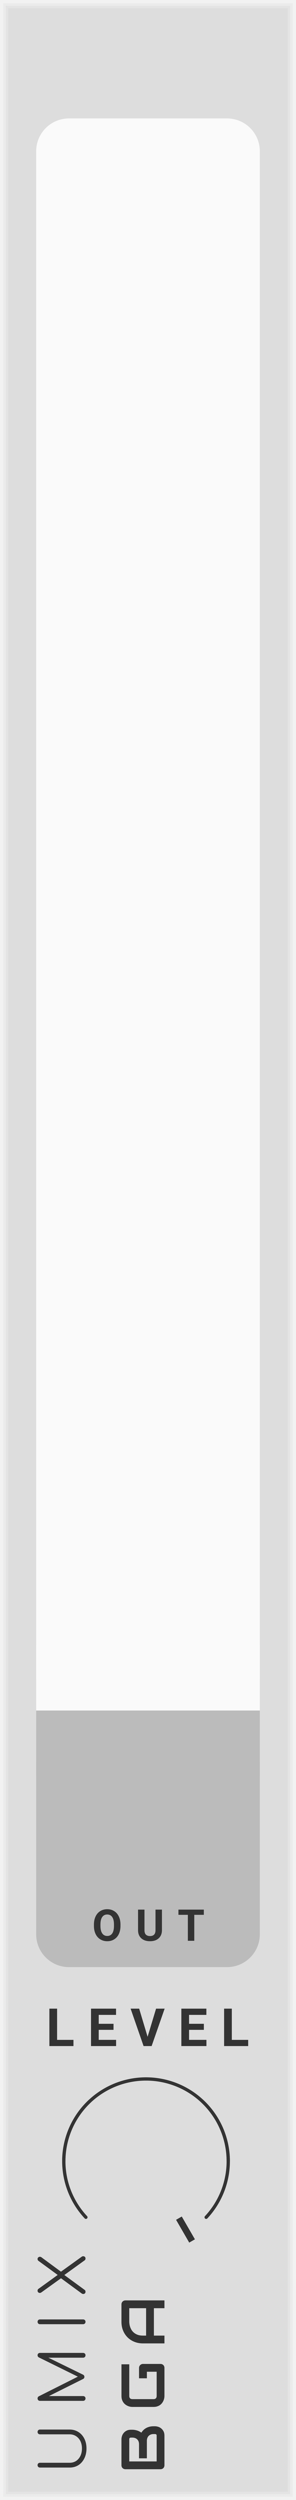 <?xml version="1.0" encoding="UTF-8" standalone="no"?>
<svg
   xmlns:dc="http://purl.org/dc/elements/1.1/"
   xmlns:cc="http://creativecommons.org/ns#"
   xmlns:rdf="http://www.w3.org/1999/02/22-rdf-syntax-ns#"
   xmlns:svg="http://www.w3.org/2000/svg"
   xmlns="http://www.w3.org/2000/svg"
   xmlns:sodipodi="http://sodipodi.sourceforge.net/DTD/sodipodi-0.dtd"
   xmlns:inkscape="http://www.inkscape.org/namespaces/inkscape"
   version="1.1"
   width="45"
   height="380"
   viewBox="0 0 45 380"
   id="svg84"
   sodipodi:docname="svg_render_tmp.svg"
   inkscape:version="0.92.2 5c3e80d, 2017-08-06">
  <sodipodi:namedview
     pagecolor="#ffffff"
     bordercolor="#666666"
     borderopacity="1"
     objecttolerance="10"
     gridtolerance="10"
     guidetolerance="10"
     inkscape:pageopacity="0"
     inkscape:pageshadow="2"
     inkscape:window-width="468"
     inkscape:window-height="449"
     id="namedview86"
     showgrid="false"
     inkscape:zoom="0.62105263"
     inkscape:cx="22.5"
     inkscape:cy="190"
     inkscape:window-x="0"
     inkscape:window-y="0"
     inkscape:window-maximized="0"
     inkscape:current-layer="svg84" />
  <style
     id="style2">
    text {
      fill: #333;
      font-family: 'Roboto', sans-serif;
      font-weight: bold;
    }
    text.title {
      font-family: 'Comfortaa', sans-serif;
      font-weight: normal;
    }
    text.brand {
      font-family: 'Audiowide', sans-serif;
      font-weight: bold;
    }
  </style>
  <defs
     id="defs42">
    <symbol
       id="knob-small"
       viewBox="0 0 45px 45px">
      <g
         transform="translate(22.5 22.5)"
         id="g10">
        <polyline
           points="-3,0 3,0"
           stroke-width="1"
           stroke="#00f"
           id="polyline4" />
        <polyline
           points="0,-3 0,3"
           stroke-width="1"
           stroke="#00f"
           id="polyline6" />
        <circle
           cx="0"
           cy="0"
           r="7.5"
           stroke-width="1"
           stroke="#00f"
           fill="none"
           id="circle8" />
      </g>
    </symbol>
    <symbol
       id="knobguide-maxtick"
       viewBox="0 0 40px 40px">
      <g
         transform="translate(20 20)"
         id="g25">
        <g
           transform="rotate(60) translate(10 0)"
           id="g15">
          <polyline
             points="0,0 4,0"
             stroke-width="1"
             stroke="#333"
             id="polyline13" />
        </g>
        <path
           d="M 0 -12.5 A 12.5 12.5 0 0 1 12.5 0"
           stroke="#333"
           stroke-width="0.5"
           stroke-linecap="round"
           fill="none"
           transform="rotate(0)"
           id="path17" />
        <path
           d="M 0 -12.5 A 12.5 12.5 0 0 1 12.5 0"
           stroke="#333"
           stroke-width="0.5"
           stroke-linecap="round"
           fill="none"
           transform="rotate(43)"
           id="path19" />
        <path
           d="M 0 -12.5 A 12.5 12.5 0 0 0 -12.5 0"
           stroke="#333"
           stroke-width="0.5"
           stroke-linecap="round"
           fill="none"
           transform="rotate(0)"
           id="path21" />
        <path
           d="M 0 -12.5 A 12.5 12.5 0 0 0 -12.5 0"
           stroke="#333"
           stroke-width="0.5"
           stroke-linecap="round"
           fill="none"
           transform="rotate(-43)"
           id="path23" />
      </g>
    </symbol>
    <symbol
       id="input"
       viewBox="0 0 24px 24px">
      <g
         transform="translate(12 12)"
         id="g32">
        <circle
           cx="0"
           cy="0"
           r="5"
           stroke-width="1"
           stroke="#0f0"
           fill="#0f0"
           id="circle28" />
        <circle
           cx="0"
           cy="0"
           r="10.5"
           stroke-width="3"
           stroke="#0f0"
           fill="none"
           id="circle30" />
      </g>
    </symbol>
    <symbol
       id="output"
       viewBox="0 0 24px 24px">
      <g
         transform="translate(12 12)"
         id="g39">
        <circle
           cx="0"
           cy="0"
           r="5"
           stroke-width="1"
           stroke="#f00"
           fill="#f00"
           id="circle35" />
        <circle
           cx="0"
           cy="0"
           r="10.5"
           stroke-width="3"
           stroke="#f00"
           fill="none"
           id="circle37" />
      </g>
    </symbol>
  </defs>
  <path
     style="fill:#dddddd"
     d="M 0,0 H 45 V 380 H 0 Z"
     id="rect44" />
  <path
     style="fill:none;stroke:#e4e4e4;stroke-width:0.5"
     d="M 1,1 H 44 V 379 H 1 V 1"
     id="polyline46" />
  <path
     style="fill:none;stroke:#ebebeb;stroke-width:0.8"
     d="m 0.5,0.5 h 44 v 379 H 0.5 V 0.5"
     id="polyline48" />
  <path
     style="fill:none;stroke:#f2f2f2;stroke-width:1"
     d="M 0,0 H 45 V 380 H 0 V 0"
     id="polyline50" />
  <g
     aria-label="UMIX"
     transform="rotate(-90)"
     style="font-weight:normal;font-size:9.333px;font-family:Comfortaa, sans-serif;letter-spacing:2.5px;fill:#333333"
     id="text52">
    <path
       d="m -372.164,13.149 q -0.84,0 -1.503,-0.327 -0.663,-0.327 -1.036,-0.905 -0.364,-0.588 -0.364,-1.325 V 6.075 q 0,-0.159 0.103,-0.261 0.103,-0.103 0.261,-0.103 0.159,0 0.261,0.103 0.103,0.103 0.103,0.261 V 10.592 q 0,0.541 0.271,0.971 0.28,0.42 0.775,0.663 0.495,0.233 1.129,0.233 0.625,0 1.111,-0.233 0.485,-0.243 0.756,-0.663 0.28,-0.429 0.28,-0.971 V 6.075 q 0,-0.159 0.103,-0.261 0.103,-0.103 0.261,-0.103 0.159,0 0.261,0.103 0.103,0.103 0.103,0.261 V 10.592 q 0,0.737 -0.373,1.325 -0.364,0.579 -1.017,0.905 -0.653,0.327 -1.484,0.327 z"
       style="font-weight:normal;font-size:9.333px;font-family:Comfortaa, sans-serif;letter-spacing:2.5px;fill:#333333"
       id="path146" />
    <path
       d="m -357.994,5.711 q 0.149,0 0.252,0.103 0.103,0.103 0.103,0.261 V 12.636 q 0,0.149 -0.103,0.261 Q -357.845,13 -357.994,13 q -0.159,0 -0.271,-0.103 -0.103,-0.112 -0.103,-0.261 V 7.353 l -2.595,5.301 q -0.112,0.177 -0.317,0.177 -0.233,0 -0.336,-0.224 l -2.585,-5.171 V 12.636 q 0,0.149 -0.103,0.261 Q -364.406,13 -364.565,13 q -0.149,0 -0.261,-0.103 -0.103,-0.112 -0.103,-0.261 V 6.075 q 0,-0.159 0.103,-0.261 0.112,-0.103 0.261,-0.103 0.215,0 0.327,0.187 l 2.987,5.936 2.931,-5.936 q 0.112,-0.187 0.327,-0.187 z"
       style="font-weight:normal;font-size:9.333px;font-family:Comfortaa, sans-serif;letter-spacing:2.5px;fill:#333333"
       id="path148" />
    <path
       d="m -352.914,13 q -0.149,0 -0.261,-0.103 -0.103,-0.112 -0.103,-0.261 V 6.075 q 0,-0.159 0.103,-0.261 0.112,-0.103 0.261,-0.103 0.159,0 0.261,0.103 0.103,0.103 0.103,0.261 V 12.636 q 0,0.149 -0.103,0.261 Q -352.755,13 -352.914,13 Z"
       style="font-weight:normal;font-size:9.333px;font-family:Comfortaa, sans-serif;letter-spacing:2.5px;fill:#333333"
       id="path150" />
    <path
       d="m -343.028,12.412 q 0.084,0.112 0.084,0.233 0,0.149 -0.093,0.252 Q -343.13,13 -343.289,13 q -0.187,0 -0.28,-0.131 L -345.8,9.78 -348.077,12.888 Q -348.17,13 -348.338,13 q -0.159,0 -0.252,-0.093 -0.093,-0.103 -0.093,-0.243 0,-0.14 0.084,-0.252 l 2.305,-3.136 -2.156,-2.996 q -0.075,-0.121 -0.075,-0.224 0,-0.14 0.093,-0.243 0.093,-0.103 0.243,-0.103 0.187,0 0.28,0.131 l 2.119,2.931 2.147,-2.931 q 0.103,-0.131 0.28,-0.131 0.149,0 0.243,0.112 0.093,0.103 0.093,0.243 0,0.121 -0.065,0.215 l -2.203,2.987 z"
       style="font-weight:normal;font-size:9.333px;font-family:Comfortaa, sans-serif;letter-spacing:2.5px;fill:#333333"
       id="path152" />
  </g>
  <g
     id="g58"
     transform="rotate(-90,200.5,175.5)">
    <g
       aria-label="BGA"
       style="font-weight:bold;font-size:9.333px;font-family:Audiowide, sans-serif;letter-spacing:2px;fill:#333333"
       id="text54">
      <path
         d="m 7.21,-1.436 q 0,0.219 -0.077,0.469 -0.073,0.251 -0.246,0.465 -0.169,0.214 -0.442,0.36 Q 6.171,0 5.774,0 H 1.276 Q 1.148,0 1.039,-0.046 0.93,-0.091 0.848,-0.169 q -0.077,-0.082 -0.123,-0.191 -0.046,-0.109 -0.046,-0.237 V -5.938 q 0,-0.123 0.046,-0.232 0.046,-0.109 0.123,-0.191 0.082,-0.082 0.191,-0.128 0.109,-0.046 0.237,-0.046 h 3.965 q 0.219,0 0.469,0.077 0.251,0.077 0.465,0.251 0.219,0.169 0.36,0.442 0.146,0.273 0.146,0.67 v 0.223 q 0,0.314 -0.105,0.679 -0.105,0.36 -0.337,0.684 0.201,0.123 0.374,0.296 0.178,0.173 0.31,0.401 0.132,0.228 0.21,0.515 0.077,0.287 0.077,0.633 z M 6.025,-1.663 q 0,-0.232 -0.073,-0.415 Q 5.879,-2.265 5.747,-2.397 5.615,-2.529 5.428,-2.598 5.241,-2.671 5.008,-2.671 H 2.338 v -1.194 h 2.137 q 0.232,0 0.419,-0.068 0.187,-0.073 0.319,-0.205 0.132,-0.132 0.201,-0.314 0.073,-0.187 0.073,-0.419 v -0.223 q 0,-0.255 -0.246,-0.255 h -3.377 v 4.165 h 3.91 q 0.032,0 0.077,-0.005 0.046,-0.005 0.082,-0.027 0.036,-0.023 0.064,-0.077 0.027,-0.055 0.027,-0.15 z"
         style="font-weight:bold;font-size:9.333px;font-family:Audiowide, sans-serif;letter-spacing:2px;fill:#333333"
         id="path155" />
      <path
         d="m 16.684,-0.597 q 0,0.128 -0.046,0.237 -0.046,0.109 -0.128,0.191 -0.077,0.077 -0.187,0.123 Q 16.214,0 16.087,0 h -4.275 q -0.164,0 -0.355,-0.036 -0.187,-0.041 -0.374,-0.123 -0.182,-0.082 -0.351,-0.21 -0.169,-0.132 -0.301,-0.314 -0.128,-0.187 -0.205,-0.428 -0.077,-0.246 -0.077,-0.551 v -3.208 q 0,-0.164 0.036,-0.351 0.041,-0.191 0.123,-0.374 0.082,-0.187 0.214,-0.355 0.132,-0.169 0.314,-0.296 0.187,-0.132 0.428,-0.21 0.242,-0.077 0.547,-0.077 h 4.817 v 1.185 h -4.817 q -0.232,0 -0.355,0.123 -0.123,0.123 -0.123,0.365 v 3.199 q 0,0.228 0.123,0.355 0.128,0.123 0.355,0.123 h 3.687 v -1.486 h -3.154 v -1.194 h 3.742 q 0.128,0 0.237,0.05 0.109,0.046 0.187,0.128 0.082,0.082 0.128,0.191 0.046,0.105 0.046,0.228 z"
         style="font-weight:bold;font-size:9.333px;font-family:Audiowide, sans-serif;letter-spacing:2px;fill:#333333"
         id="path157" />
      <path
         d="M 26.34,0 H 25.155 V -1.604 H 20.99 V 0 h -1.185 v -3.268 q 0,-0.715 0.246,-1.317 0.246,-0.602 0.684,-1.035 0.438,-0.433 1.035,-0.674 0.597,-0.242 1.303,-0.242 h 2.671 q 0.123,0 0.232,0.046 0.109,0.046 0.191,0.128 0.082,0.082 0.128,0.191 0.046,0.109 0.046,0.232 z m -5.35,-2.789 h 4.165 v -2.561 h -2.083 q -0.055,0 -0.232,0.018 -0.173,0.014 -0.406,0.077 -0.228,0.064 -0.483,0.196 -0.255,0.132 -0.469,0.365 -0.214,0.232 -0.355,0.583 -0.137,0.346 -0.137,0.843 z"
         style="font-weight:bold;font-size:9.333px;font-family:Audiowide, sans-serif;letter-spacing:2px;fill:#333333"
         id="path159" />
    </g>
    <path
       transform="translate(11.5,-5)"
       style="fill:#dddddd"
       d="M 0,0 H 3 V 3 H 0 Z"
       id="rect56" />
  </g>
  <!-- <polyline points="22.5,0 22.5,380" stroke-width="0.5" stroke="#0f0" /> -->
  <g
     id="g66"
     transform="translate(5.5,18)">
    <path
       transform="translate(0,232)"
       style="fill:#fafafa"
       d="M 0,0 H 34 V 10 H 0 Z"
       id="rect62" />
    <path
       style="fill:#fafafa"
       d="m 5,0 h 24 c 2.77,0 5,2.23 5,5 v 232 c 0,2.77 -2.23,5 -5,5 H 5 c -2.77,0 -5,-2.23 -5,-5 V 5 C 0,2.23 2.23,0 5,0 Z"
       id="rect64" />
  </g>
  <g
     id="g74"
     transform="translate(5.5,263)">
    <path
       transform="translate(0,-3)"
       style="fill:#bbbbbb"
       d="M 0,0 H 34 V 10 H 0 Z"
       id="rect68" />
    <path
       style="fill:#bbbbbb"
       d="m 5,0 h 24 c 2.77,0 5,2.23 5,5 v 26 c 0,2.77 -2.23,5 -5,5 H 5 C 2.23,36 0,33.77 0,31 V 5 C 0,2.23 2.23,0 5,0 Z"
       id="rect70" />
    <g
       aria-label="OUT"
       transform="translate(8.5,32)"
       style="font-weight:bold;font-size:6.667px;font-family:Roboto, sans-serif;letter-spacing:2px;fill:#333333"
       id="text72">
      <path
         d="m 4.316,-2.262 q 0,0.7 -0.247,1.227 -0.247,0.527 -0.71,0.814 -0.459,0.286 -1.055,0.286 -0.589,0 -1.051,-0.283 Q 0.791,-0.501 0.537,-1.025 0.283,-1.553 0.28,-2.236 v -0.234 q 0,-0.7 0.251,-1.23 0.254,-0.534 0.713,-0.817 0.462,-0.286 1.055,-0.286 0.592,0 1.051,0.286 0.462,0.283 0.713,0.817 0.254,0.531 0.254,1.227 z M 3.327,-2.477 q 0,-0.745 -0.267,-1.133 -0.267,-0.387 -0.762,-0.387 -0.492,0 -0.758,0.384 -0.267,0.381 -0.27,1.12 v 0.231 q 0,0.726 0.267,1.126 0.267,0.4 0.768,0.4 0.492,0 0.755,-0.384 0.264,-0.387 0.267,-1.126 z"
         style="font-weight:bold;font-size:6.667px;font-family:Roboto, sans-serif;letter-spacing:2px;fill:#333333"
         id="path123" />
      <path
         d="m 10.62,-4.74 v 3.122 q 0,0.778 -0.488,1.23 -0.485,0.452 -1.328,0.452 -0.83,0 -1.318,-0.439 Q 6.997,-0.814 6.987,-1.582 v -3.158 h 0.977 v 3.128 q 0,0.465 0.221,0.68 0.225,0.212 0.618,0.212 0.824,0 0.837,-0.866 v -3.154 z"
         style="font-weight:bold;font-size:6.667px;font-family:Roboto, sans-serif;letter-spacing:2px;fill:#333333"
         id="path125" />
      <path
         d="M 16.988,-3.949 H 15.536 V 0 h -0.977 v -3.949 h -1.432 v -0.791 h 3.861 z"
         style="font-weight:bold;font-size:6.667px;font-family:Roboto, sans-serif;letter-spacing:2px;fill:#333333"
         id="path127" />
    </g>
  </g>
  <g
     aria-label="LEVEL"
     style="font-weight:bold;font-size:8px;font-family:Roboto, sans-serif;letter-spacing:2px;fill:#333333"
     id="text78">
    <path
       d="M 8.68,310.059 H 11.168 V 311 H 7.508 v -5.688 h 1.172 z"
       style="font-weight:bold;font-size:8px;font-family:Roboto, sans-serif;letter-spacing:2px;fill:#333333"
       id="path130" />
    <path
       d="m 17.258,308.535 h -2.25 v 1.523 h 2.641 V 311 h -3.812 v -5.688 h 3.805 v 0.949 h -2.633 v 1.355 h 2.25 z"
       style="font-weight:bold;font-size:8px;font-family:Roboto, sans-serif;letter-spacing:2px;fill:#333333"
       id="path132" />
    <path
       d="m 22.438,309.59 1.289,-4.277 H 25.031 L 23.051,311 h -1.223 l -1.973,-5.688 h 1.301 z"
       style="font-weight:bold;font-size:8px;font-family:Roboto, sans-serif;letter-spacing:2px;fill:#333333"
       id="path134" />
    <path
       d="m 30.992,308.535 h -2.25 v 1.523 h 2.641 V 311 h -3.812 v -5.688 H 31.375 v 0.949 h -2.633 v 1.355 h 2.25 z"
       style="font-weight:bold;font-size:8px;font-family:Roboto, sans-serif;letter-spacing:2px;fill:#333333"
       id="path136" />
    <path
       d="m 35.242,310.059 h 2.488 V 311 h -3.66 v -5.688 h 1.172 z"
       style="font-weight:bold;font-size:8px;font-family:Roboto, sans-serif;letter-spacing:2px;fill:#333333"
       id="path138" />
  </g>
  <g
     id="use80"
     transform="translate(2.2,308.5)">
    <g
       id="g115"
       transform="translate(20,20)">
      <g
         id="g105"
         transform="rotate(60,-5,8.66)">
        <path
           style="stroke:#333333;stroke-width:1"
           d="M 0,0 H 4"
           id="polyline103" />
      </g>
      <path
         id="path107"
         d="M 0,-12.5 A 12.5,12.5 0 0 1 12.5,0"
         inkscape:connector-curvature="0"
         style="fill:none;stroke:#333333;stroke-width:0.5;stroke-linecap:round" />
      <path
         id="path109"
         transform="rotate(43)"
         d="M 0,-12.5 A 12.5,12.5 0 0 1 12.5,0"
         inkscape:connector-curvature="0"
         style="fill:none;stroke:#333333;stroke-width:0.5;stroke-linecap:round" />
      <path
         id="path111"
         d="M 0,-12.5 A 12.5,12.5 0 0 0 -12.5,0"
         inkscape:connector-curvature="0"
         style="fill:none;stroke:#333333;stroke-width:0.5;stroke-linecap:round" />
      <path
         id="path113"
         transform="rotate(-43)"
         d="M 0,-12.5 A 12.5,12.5 0 0 0 -12.5,0"
         inkscape:connector-curvature="0"
         style="fill:none;stroke:#333333;stroke-width:0.5;stroke-linecap:round" />
    </g>
  </g>
</svg>
